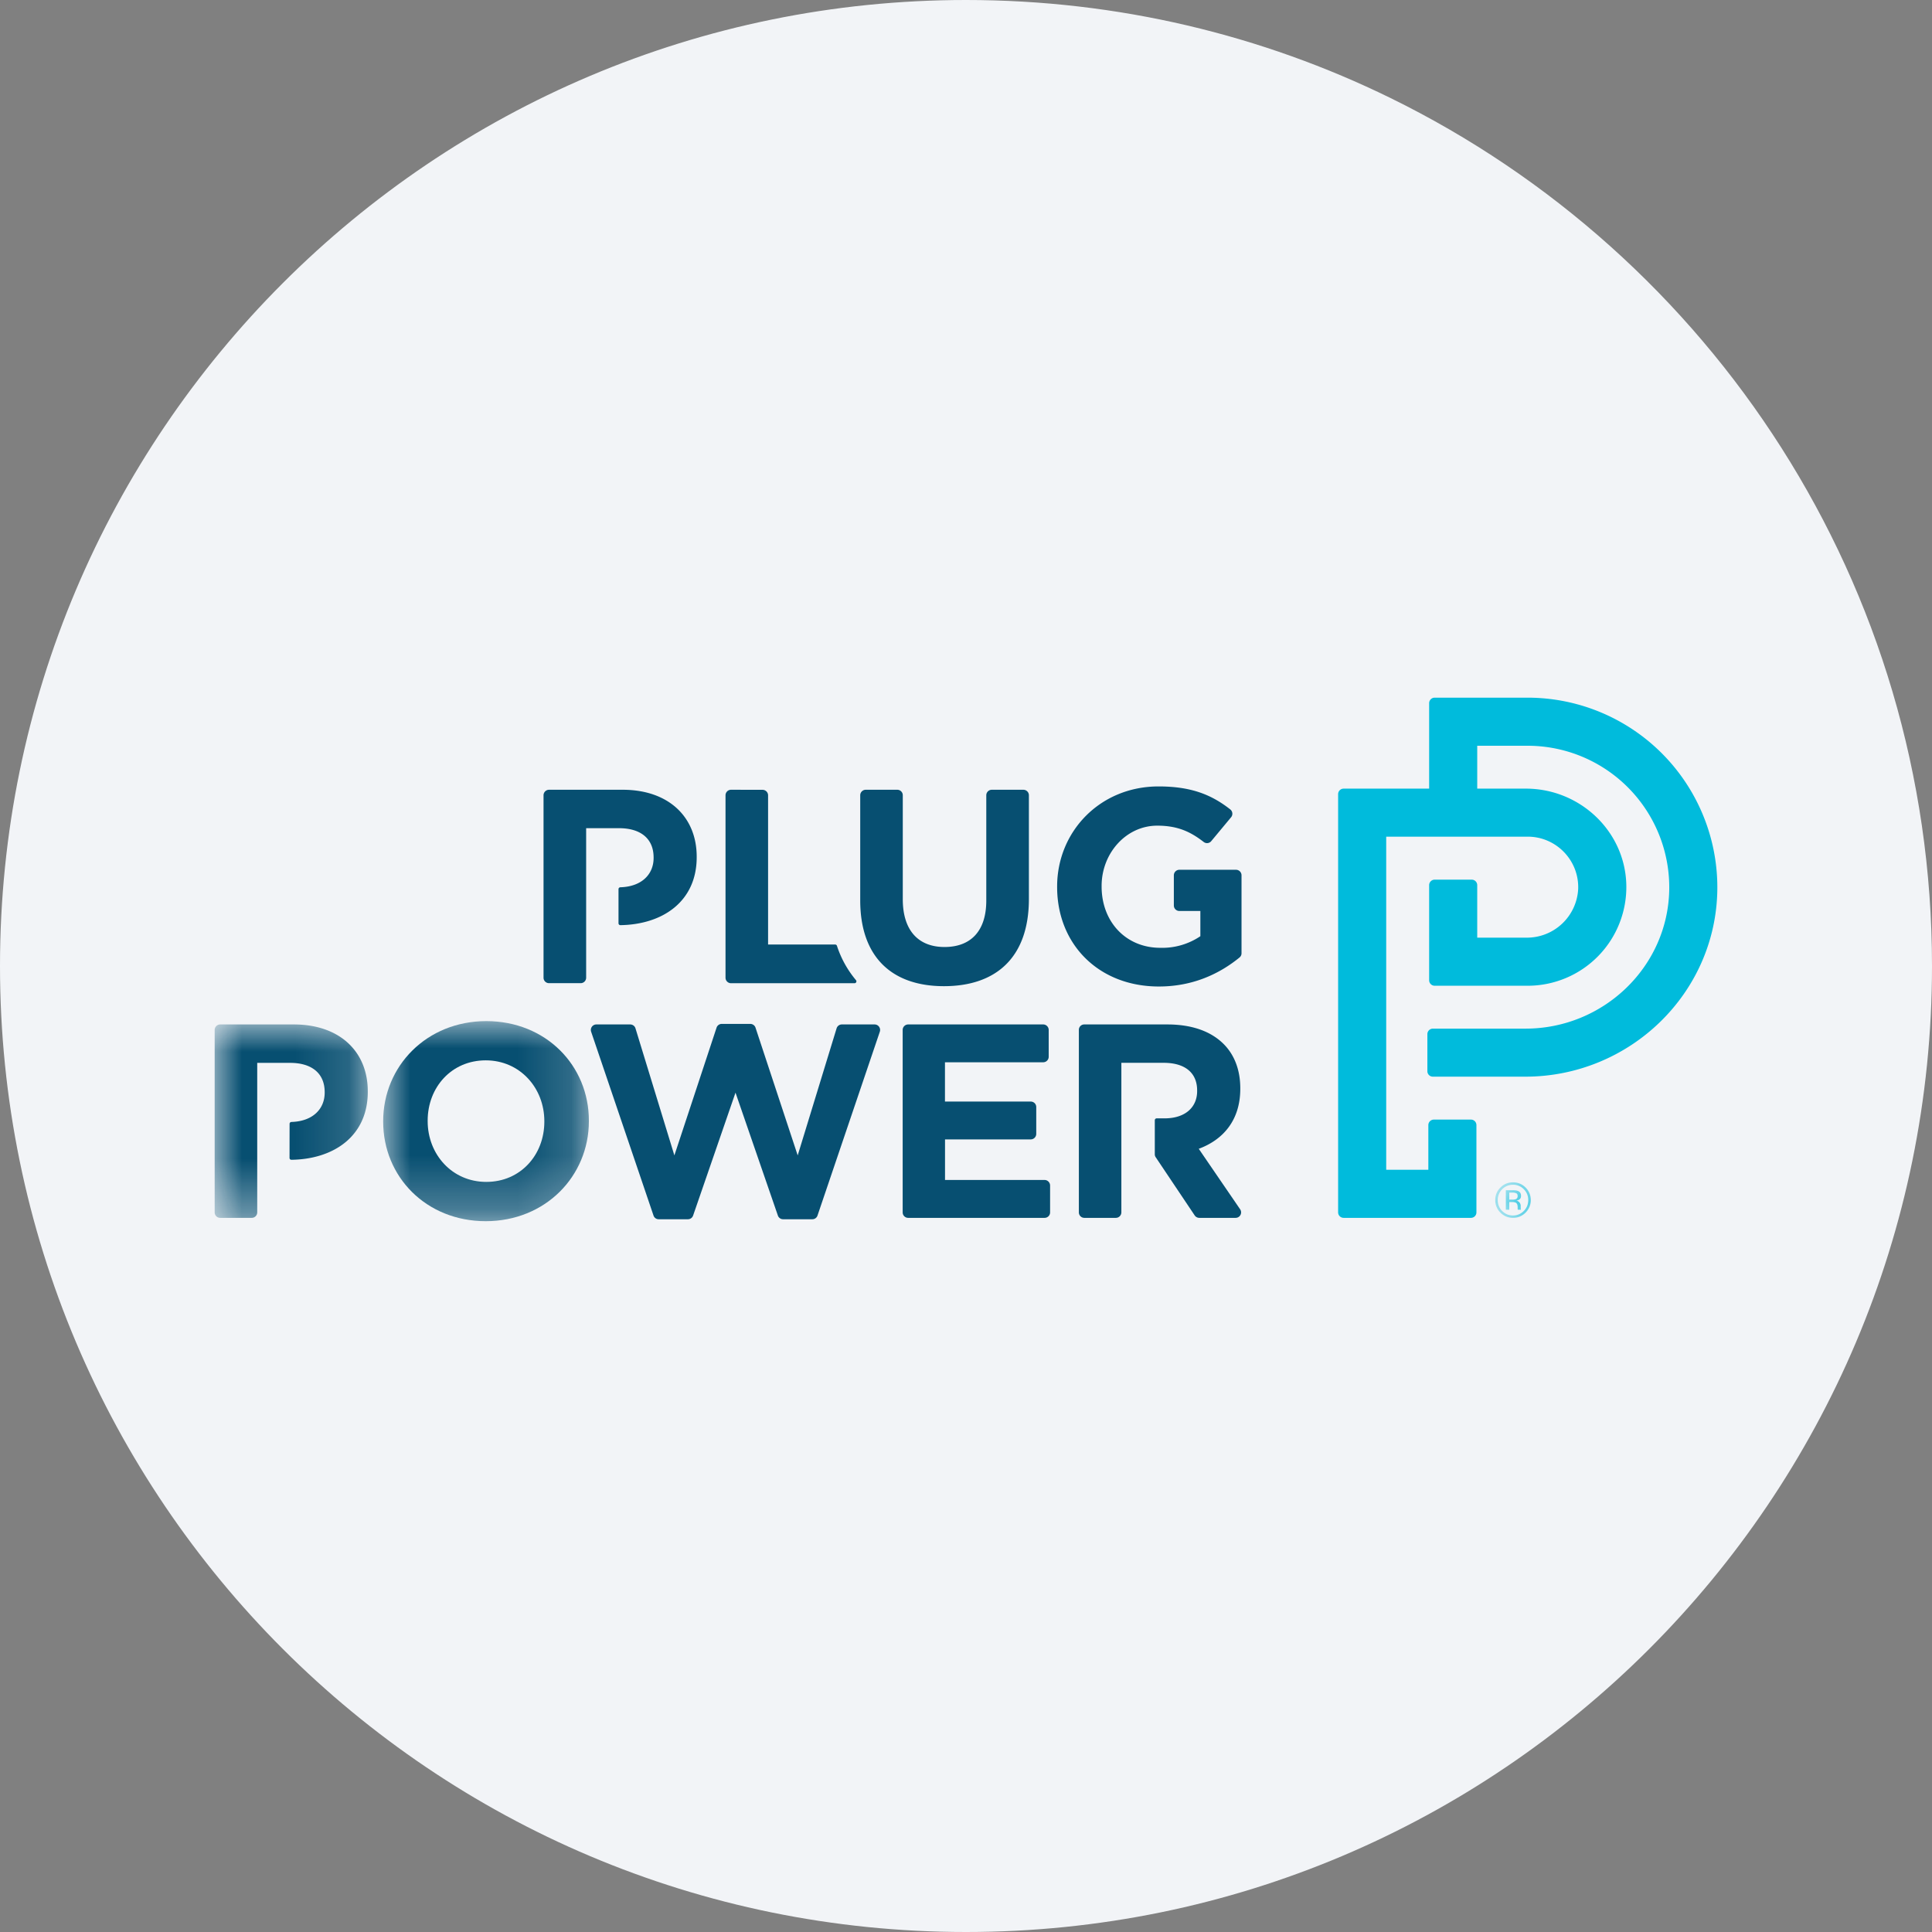 <svg height="36" viewBox="0 0 36 36" width="36" xmlns="http://www.w3.org/2000/svg"><rect x="0" y="0" width="36" height="36" fill="#808080" stroke="none"/><mask id="a" fill="#fff"><path d="M0 0h3.833v3.728H0z" fill-rule="evenodd"/></mask><mask id="b" fill="#fff"><path d="M0 0h2.854v3.604H0z" fill-rule="evenodd"/></mask><mask id="c" fill="#fff"><path d="M0 .138h1v.724H0z" fill-rule="evenodd"/></mask><g fill="none" fill-rule="evenodd"><path d="M18 0c2.837 0 5.52.656 7.907 1.825C31.884 4.753 36 10.895 36 18c0 9.942-8.058 18-18 18-9.94 0-18-8.057-18-18C0 8.06 8.06 0 18 0z" fill="#f2f4f7" fill-rule="nonzero"/><g fill="#074f71"><path d="M1.921 0C.809 0 0 .839 0 1.864v.01c0 1.024.798 1.854 1.911 1.854s1.922-.839 1.922-1.864v-.01C3.833.829 3.034 0 1.921 0zm1.082 1.874c0 .618-.443 1.122-1.082 1.122S.829 2.481.829 1.864v-.01c0-.619.443-1.123 1.082-1.123.638 0 1.092.515 1.092 1.133z" mask="url(#a)" transform="translate(7.14 19.027)"/><path d="M11.112 19.089h.63c.046 0 .086.029.099.072l.725 2.368.786-2.38a.102.102 0 0 1 .097-.07h.532c.044 0 .084.029.097.07l.786 2.38.725-2.368a.102.102 0 0 1 .098-.072h.61c.07 0 .12.069.097.136l-1.161 3.425a.101.101 0 0 1-.097.069h-.544a.102.102 0 0 1-.097-.068l-.79-2.291-.79 2.29a.102.102 0 0 1-.097.069h-.544a.101.101 0 0 1-.097-.07l-1.162-3.424a.103.103 0 0 1 .097-.136m5.811 0h2.515c.057 0 .103.046.103.103v.5a.103.103 0 0 1-.103.102h-1.83v.732h1.598c.057 0 .103.045.103.102v.5a.103.103 0 0 1-.103.103h-1.597v.756h1.855c.057 0 .103.047.103.104v.5a.102.102 0 0 1-.103.102h-2.541a.102.102 0 0 1-.103-.102v-3.4c0-.056.046-.102.103-.102m3.87 3.604h-.588a.102.102 0 0 1-.102-.103v-3.399a.1.1 0 0 1 .101-.102h1.546c.46 0 .814.128 1.051.365.201.201.31.484.31.824v.01c0 .582-.315.948-.774 1.118l.771 1.127a.102.102 0 0 1-.084.16h-.678a.104.104 0 0 1-.085-.046l-.725-1.082a.097.097 0 0 1-.018-.057v-.634c0-.019.016-.035.034-.035h.147c.386 0 .608-.206.608-.509v-.01c0-.34-.238-.516-.624-.516h-.788v2.786a.103.103 0 0 1-.103.103m-9.19-7.977h-1.37a.103.103 0 0 0-.104.103v3.399c0 .057.046.102.103.102h.588a.102.102 0 0 0 .103-.102v-2.786h.613c.397 0 .644.19.644.546v.01c0 .3-.218.533-.62.545a.035.035 0 0 0-.034.035v.636c0 .019.015.035.035.035.792-.012 1.422-.444 1.422-1.266v-.01c0-.737-.52-1.247-1.38-1.247m2.71 2.884v-2.781a.103.103 0 0 0-.103-.102l-.587-.001a.103.103 0 0 0-.103.103v3.399c0 .057.046.103.103.103h2.302a.035.035 0 0 0 .027-.056 1.92 1.92 0 0 1-.356-.642.035.035 0 0 0-.033-.023zm4.757-2.884h-.588a.103.103 0 0 0-.103.103v1.962c0 .572-.293.865-.778.865-.484 0-.778-.304-.778-.891v-1.936a.102.102 0 0 0-.102-.103h-.588a.103.103 0 0 0-.103.103v1.957c0 1.06.593 1.6 1.56 1.6.97 0 1.583-.534 1.583-1.626v-1.931a.103.103 0 0 0-.103-.103m2.907 1.491a.103.103 0 0 0-.103.103v.563c0 .056.046.102.103.102h.391v.47a1.27 1.27 0 0 1-.747.216c-.64 0-1.093-.484-1.093-1.142v-.011c0-.613.46-1.123 1.036-1.123.378 0 .617.111.865.303a.101.101 0 0 0 .142-.015l.37-.445a.103.103 0 0 0-.016-.146c-.353-.277-.733-.428-1.336-.428-1.09 0-1.89.84-1.89 1.865v.009c0 1.066.773 1.854 1.896 1.854.637 0 1.135-.24 1.503-.541a.1.1 0 0 0 .037-.079V16.31a.103.103 0 0 0-.102-.103z"/><path d="M1.474 0H.103A.103.103 0 0 0 0 .103v3.399c0 .057.046.102.103.102H.69a.102.102 0 0 0 .103-.102V.716h.613c.397 0 .644.19.644.546v.009c0 .301-.218.534-.62.546a.035.035 0 0 0-.034.035l-.001.636c0 .019.016.035.036.034.792-.011 1.422-.444 1.422-1.265v-.011C2.854.51 2.334 0 1.474 0" mask="url(#b)" transform="translate(4 19.089)"/></g><path d="M28.467 13h-1.734a.103.103 0 0 0-.103.103v1.592h-1.593a.103.103 0 0 0-.103.102v7.794c0 .056.046.102.103.102h2.37a.102.102 0 0 0 .104-.102v-1.626a.102.102 0 0 0-.103-.103h-.69a.103.103 0 0 0-.103.103v.832h-.785V15.59h2.637c.53 0 .96.442.94.977a.957.957 0 0 1-.963.905h-.918v-.979a.103.103 0 0 0-.103-.102h-.69a.103.103 0 0 0-.103.102v1.772c0 .057.046.103.103.103h1.734a1.839 1.839 0 0 0 1.837-1.881c-.024-1.003-.868-1.792-1.871-1.792h-.907v-.799h.94a2.64 2.64 0 0 1 2.638 2.676c-.022 1.446-1.23 2.595-2.677 2.595h-1.728a.103.103 0 0 0-.102.103v.69c0 .057.046.102.102.102h1.723c1.945 0 3.559-1.552 3.578-3.496A3.536 3.536 0 0 0 28.467 13" fill="#00bbdc"/><path d="M.565.703C.5.767.422.8.33.8S.16.767.096.703 0 .56 0 .468C0 .377.032.298.097.234A.318.318 0 0 1 .33.138C.422.138.5.17.565.234c.064.065.097.143.097.234S.629.638.565.703zM.129.266C.074.322.046.39.046.469s.027.146.082.203C.184.727.251.756.33.756S.477.726.532.672C.587.615.615.548.615.469S.587.322.532.266A.278.278 0 0 0 .33.183a.277.277 0 0 0-.201.083zm.195.019c.045 0 .078.005.099.014C.461.314.48.345.48.39.48.423.468.447.444.46a.118.118 0 0 1-.052.02.088.088 0 0 1 .062.037.1.1 0 0 1 .02.056V.6l.001.027c0 .009.001.015.003.018L.48.649H.42L.419.645.418.64.417.63V.6C.417.558.405.53.382.517A.165.165 0 0 0 .311.506h-.05v.143H.197V.285zm.069.058A.166.166 0 0 0 .315.329H.261V.46h.057A.179.179 0 0 0 .379.453C.405.443.417.423.417.395.417.369.409.35.393.343z" fill="#00bbdc" mask="url(#c)" transform="translate(27.862 21.893)"/></g></svg>
